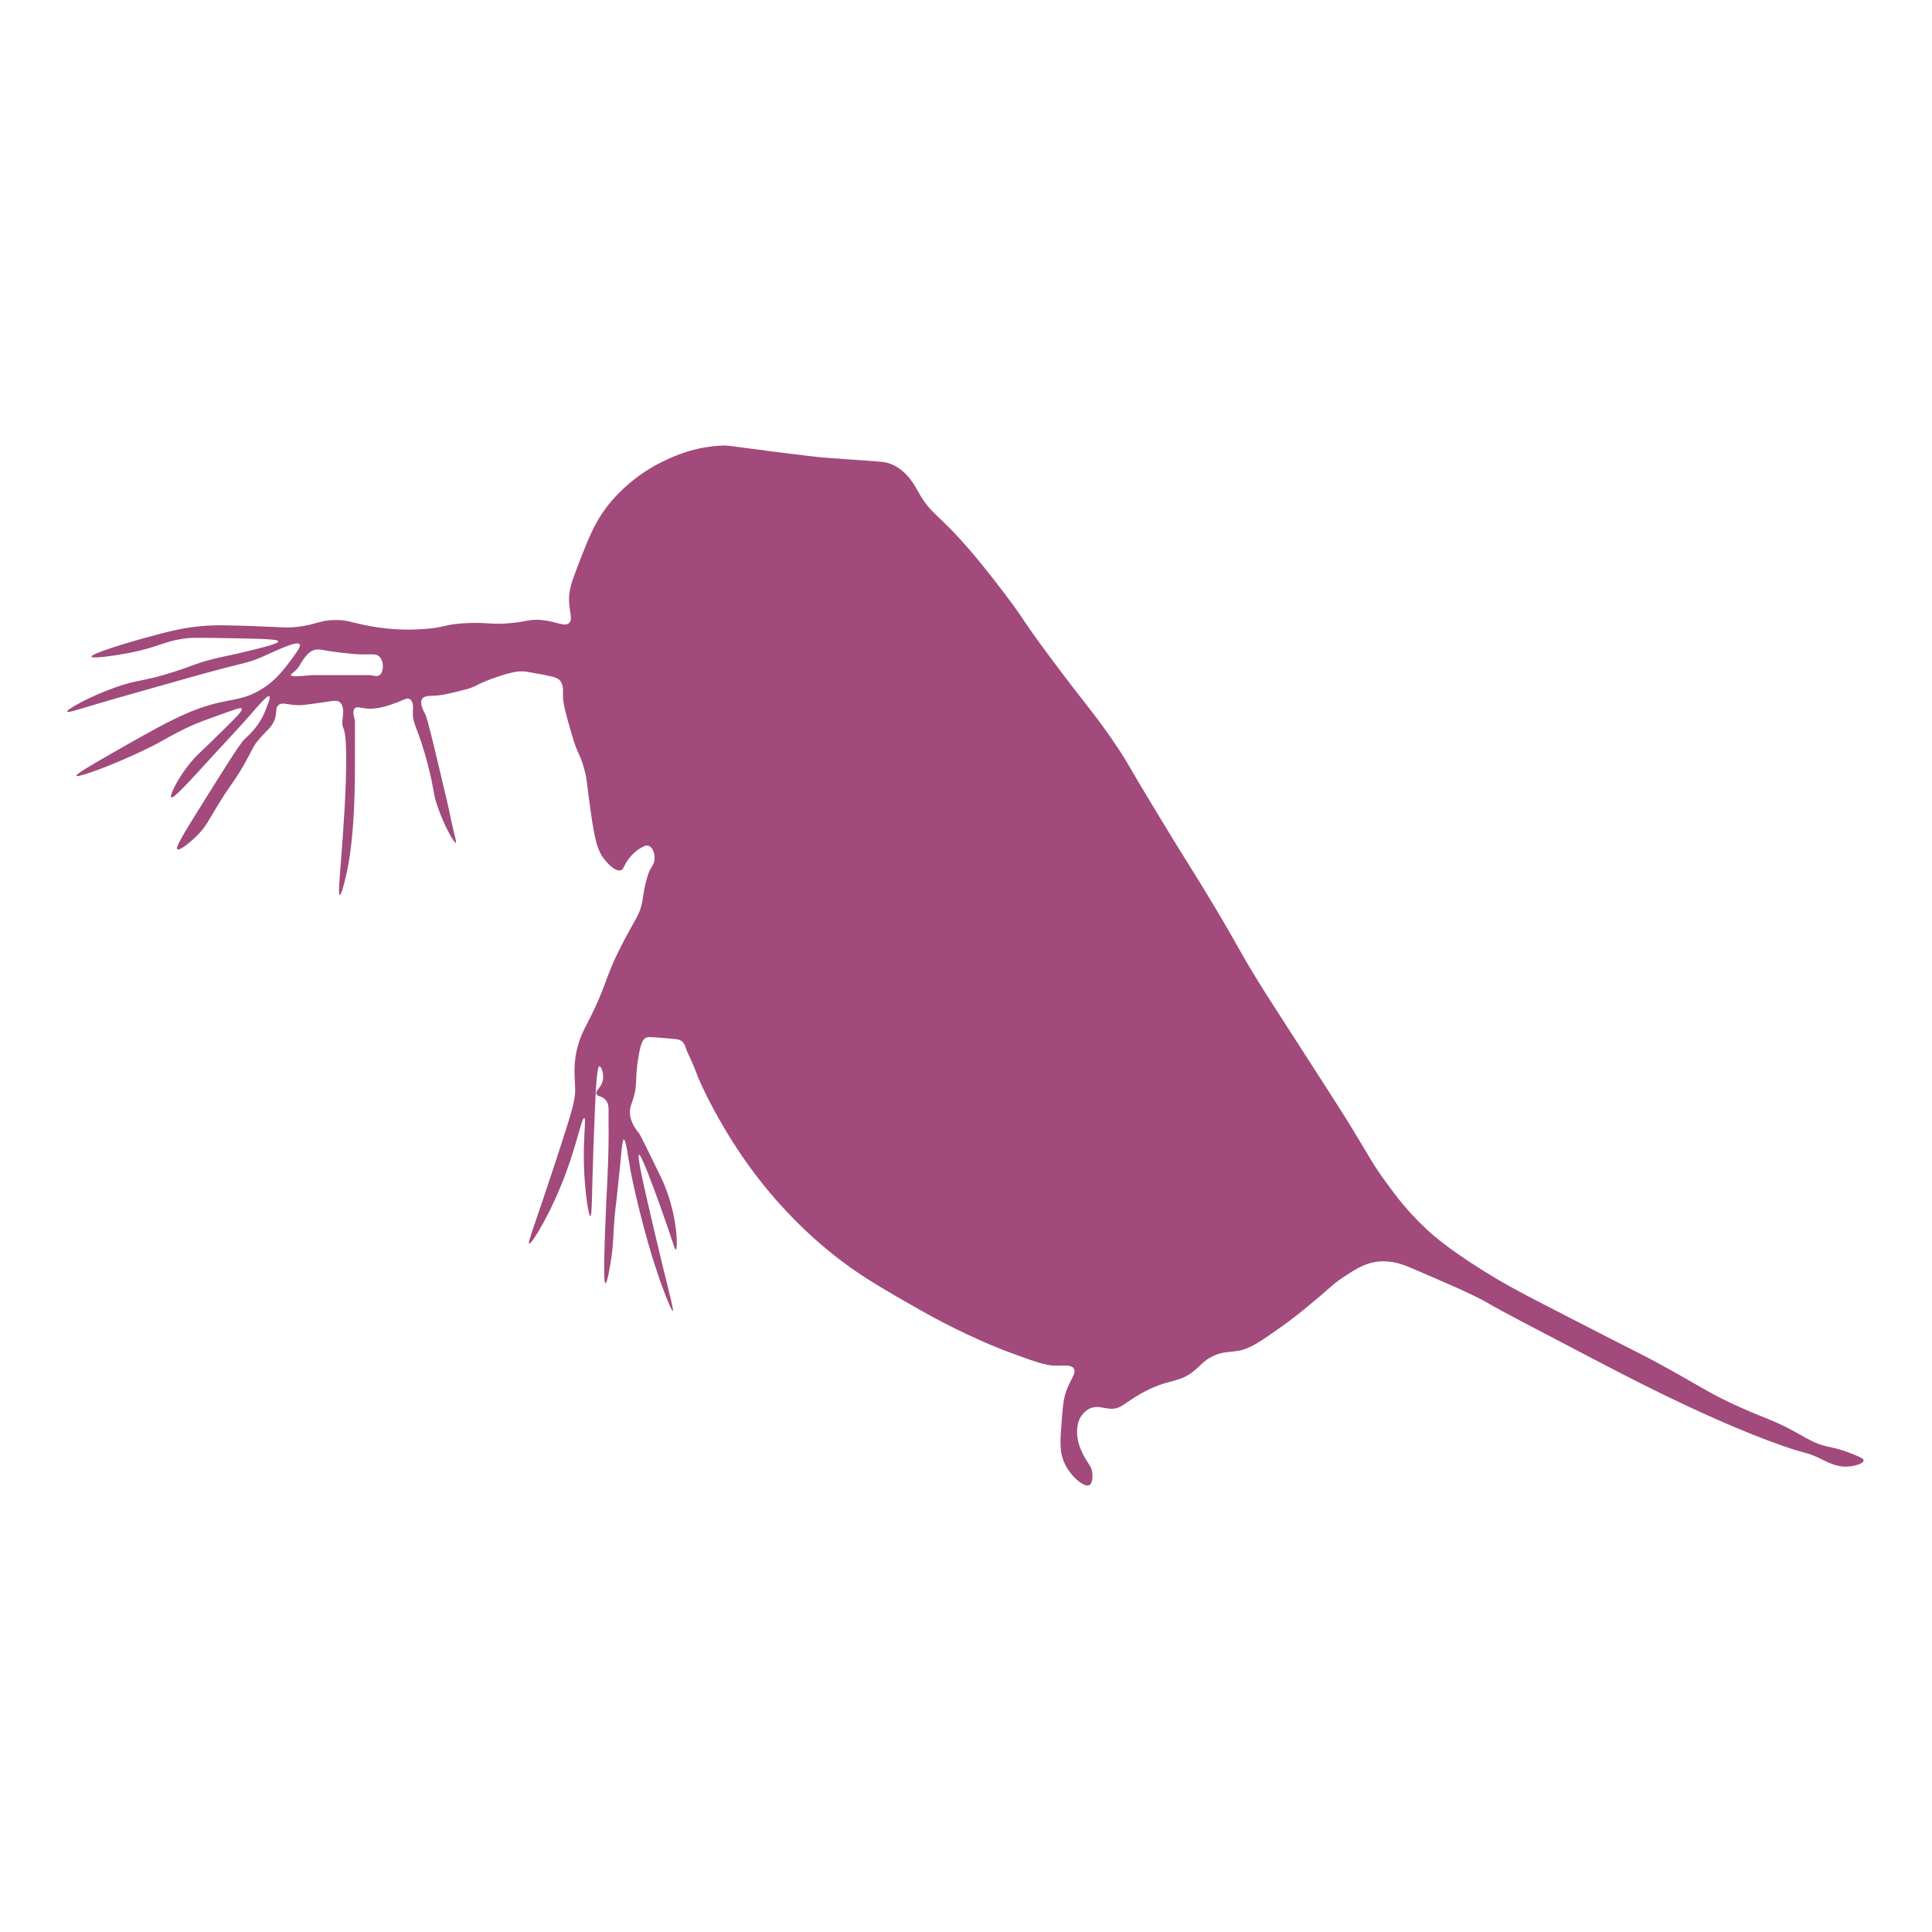 <?xml version="1.0" encoding="utf-8"?>
<!-- Generator: Adobe Illustrator 22.0.1, SVG Export Plug-In . SVG Version: 6.00 Build 0)  -->
<svg version="1.1" id="Layer_4" xmlns="http://www.w3.org/2000/svg" xmlns:xlink="http://www.w3.org/1999/xlink" x="0px" y="0px"
	 viewBox="0 0 1080 1080" style="enable-background:new 0 0 1080 1080;" xml:space="preserve">
<style type="text/css">
	.st0{fill:#A14A7B;}
</style>
<path class="st0" d="M1033.5,812c-5.7-2.2-10.2-3-12-3.4c-7.3-1.6-11.1-4.4-18.8-8.6c-11.8-6.4-16-7-30.8-13.7
	c-16.3-7.3-20.2-10.7-44.5-24c-11.2-6.1-6.6-3.3-59.9-30.8c-17.3-8.9-28.3-14.6-42.8-24c-15.8-10.2-23.1-16.5-27.4-20.5
	c-10.4-9.7-17-18.5-22.2-25.7c-7.5-10.1-9.5-14.5-20.5-32.5c-2.8-4.6-9.8-15.6-24-37.6c-20.7-32.3-20.6-31.8-27.4-42.8
	c-11.1-18.1-9.8-17.3-24-41.1c-13-21.8-14.5-23.2-32.5-53c-17.4-28.7-14.8-25.4-20.5-34.2c-13-19.8-18.5-24.9-39.4-53
	c-17.2-23.2-12.8-18.9-25.7-35.9c-35.4-46.7-38.6-39.6-47.9-56.5c-1.8-3.2-6.3-11.9-15.4-15.4c-2.9-1.1-5-1.2-12-1.7
	c-8-0.5-16-1.2-24-1.7c-4.2-0.3-12.6-1.3-29.1-3.4c-25.8-3.3-25.5-3.6-29.1-3.4c-15.6,0.6-27.3,6.1-32.5,8.6
	c-15.7,7.5-25.3,17.8-29.1,22.2c-9,10.5-12.6,19.9-18.8,35.9c-3.6,9.4-5.4,14.2-5.1,20.5c0.3,6.1,2.2,10,0,12
	c-2.5,2.3-6.8-0.9-15.4-1.7c-6.3-0.6-7.7,0.8-17.1,1.7c-11.1,1.1-12.3-0.5-24,0c-13.5,0.5-12.7,2.7-25.7,3.4
	c-4.6,0.3-15.6,0.8-29.1-1.7c-9.9-1.8-12.7-3.7-20.5-3.4c-7.2,0.3-8.8,2-17.1,3.4s-11.5,0.5-27.4,0c-14.3-0.5-21.4-0.7-29.1,0
	c-11.5,1-19.6,3.3-32.5,6.8c-10.8,3-29.5,8.7-29.1,10.3c0.3,1.2,12.3-0.5,18.8-1.7c18.6-3.3,20.4-6.8,34.2-8.6
	c3.1-0.4,11.2-0.3,27.4,0c21.1,0.3,23.9,0.9,24,1.7c0.1,1.2-5.7,2.7-15.4,5.1c-10.7,2.7-14.9,3.2-22.2,5.1
	c-8.9,2.3-9.6,3.3-20.5,6.8c-18,5.8-19.4,4-32.5,8.6c-14.9,5.2-27.8,12.6-27.4,13.7c0.3,0.7,5.7-1,13.7-3.4
	c15.9-4.8,31.9-9.1,47.9-13.7c40.1-11.5,37.3-9.1,47.9-13.7c8.4-3.7,19-9,20.5-6.8c0.4,0.5,0.4,1.6-3.4,6.8
	c-5.1,6.9-10,13.7-18.8,18.8c-7.8,4.6-13.4,4.9-22.2,6.8c-17.8,4-32.4,12.4-61.6,29.1c-8.7,5-19.3,11-18.8,12
	c0.8,1.5,31-9.9,49.6-20.5c2.1-1.2,8.3-4.8,17.1-8.6c2.1-0.9,5.9-2.3,13.7-5.1c9.7-3.5,11.5-4.1,12-3.4c0.7,1-2.2,3.9-8.6,10.3
	c-13.9,13.8-16.4,15.4-20.5,20.5c-6.7,8.3-11.4,18-10.3,18.8c1.3,1,10.2-8.9,24-24c6.3-6.9,12.7-13.6,18.8-20.5
	c6.3-7.2,10.9-12.7,12-12c1,0.6-1.3,5.6-1.7,6.8c-3.3,9.3-9.5,14.8-12,17.1c-2.6,2.4-10.3,14.7-25.7,39.4
	c-11.3,18-12.8,21.5-12,22.2c1.3,1.1,7.6-4,12-8.6c4.1-4.3,5-6.7,10.3-15.4c8-13.2,9-12.7,15.4-24c4.7-8.3,4.2-8.6,6.8-12
	c4.9-6.3,8.8-7.9,10.3-13.7c0.9-3.6,0.1-5.3,1.7-6.8c2.2-2,5,0,12,0c2.1,0,6-0.6,13.7-1.7c5.3-0.8,7.1-1.2,8.6,0
	c2.6,2,1.9,6.8,1.7,8.6c-1.3,10.6,2.9-3.1,1.7,35.9c-0.4,11.2-0.9,19.5-1.7,30.8c-1.4,19.6-2.8,32.3-1.7,32.5
	c0.9,0.1,2.8-7.5,3.4-10.3c1.3-5.3,5.1-22.1,5.1-61.6c0-17,0-25.5,0-25.7c-0.4-1.3-1.7-5.3,0-6.8c1.1-1,2.8-0.3,5.1,0
	c7.1,1.1,14.1-1.6,18.8-3.4c3.7-1.4,5.4-2.6,6.8-1.7c2.1,1.2,1.8,5.2,1.7,6.8c-0.3,8,2.7,7.8,8.6,30.8c3.8,15,2.3,13.9,5.1,22.2
	c3.8,11.1,9.4,20.9,10.3,20.5c0.4-0.2-0.2-2.1-1.7-8.6c-2.1-9-1.4-7-3.4-15.4c-7.2-30.5-10.8-45.7-12-47.9c-0.9-1.7-3.4-6.1-1.7-8.6
	c1.2-1.7,3.9-1.6,6.8-1.7c4.6-0.2,8.8-1.3,17.1-3.4c7.1-1.8,5.5-2.8,17.1-6.8c9.3-3.2,12.6-3.5,15.4-3.4c1.5,0,4.4,0.6,10.3,1.7
	c7.5,1.4,9.1,2,10.3,3.4c2,2.3,1.7,5.3,1.7,8.6c0,4.5,1.7,10.4,5.1,22.2c3.2,10.9,4.4,9.8,6.8,18.8c1.6,5.7,1.2,6.6,3.4,22.2
	c2.5,17.9,4,23.8,8.6,29.1c1,1.2,5.5,6.3,8.6,5.1c1.4-0.5,1.2-1.8,3.4-5.1c2.7-4,5.5-6,6.8-6.8c2.1-1.3,3.6-2.2,5.1-1.7
	c2.4,0.7,3.4,4.3,3.4,6.8c0.1,3.6-2.4,5.5-3.4,8.6c-2.4,7.1-2.9,12.4-3.4,15.4c-1.2,7.2-3.7,9.7-10.3,22.2
	c-11.6,22.1-8.8,23.6-20.5,46.2c-1.8,3.5-3.6,6.8-5.1,12c-3,10.3-1.9,18.2-1.7,24c0.2,5.8-0.6,9.7-8.6,34.2
	c-12.9,39.8-18.2,52.6-17.1,53c1.3,0.6,12.3-17.2,20.5-39.4c6.4-17.2,8.9-31.1,10.3-30.8c1.3,0.2-1,12.2,0,30.8
	c0.6,11.8,2.4,24,3.4,24s0.8-12.3,1.7-37.6c1.1-29.7,1.7-46.1,3.4-46.2c0.9,0,2.9,4.6,1.7,8.6c-1,3.6-4,4.9-3.4,6.8
	c0.5,1.7,3.2,1.2,5.1,3.4c1.8,2,1.7,4.7,1.7,6.8c-0.1,5.1,0.1,10.3,0,15.4c-0.2,17.9-1,26-1.7,44.5c-0.6,15.1-1.4,35.8,0,35.9
	c0.9,0.1,2.6-9.7,3.4-15.4c1.1-8.2,0.8-11.4,1.7-22.2c0.5-5.4,0.6-4.7,1.7-15.4c2.2-20.3,2.4-27.3,3.4-27.4c1.1,0,2,7,3.4,15.4
	c0,0,2.9,16.8,10.3,42.8c5.6,19.7,12.8,37.9,13.7,37.6c0.8-0.2-3.1-13.7-10.3-44.5c-5.5-23.5-9.9-42.4-8.6-42.8
	c1.3-0.4,8.2,18.6,12,29.1c6.3,17.5,7.9,24.1,8.6,24c1.2-0.3,1.1-21.2-8.6-41.1c-7.5-15.3-11.2-23-12-24c-1.5-1.9-5.1-6.2-5.1-12
	c0-2.6,0.8-3.9,1.7-6.8c2.9-8.9,0.8-12,3.4-25.7c1.2-6.2,2.1-7.6,3.4-8.6c1.3-0.9,2.4-0.8,12,0c5.8,0.5,7.1,0.5,8.6,1.7
	c1.9,1.6,2,3.9,3.4,6.8c3,6.3,4.8,11.1,5.1,12c2.2,5.8,11.7,26,25.7,46.2c16.3,23.7,33.5,39.9,42.8,47.9
	c18.4,16,33.4,24.4,59.9,39.4c0,0,24.1,13.6,47.9,22.2c12.5,4.6,18.8,6.8,24,6.8c4.3,0,8.9-0.7,10.3,1.7c1.3,2.2-1.2,5.2-3.4,10.3
	c-2.3,5.3-2.7,9.8-3.4,18.8c-0.9,11.5-1.4,17.5,1.7,24c3.5,7.3,10.8,13.4,13.7,12c2.2-1.1,1.8-6.4,1.7-6.8c-0.4-4-2.4-4.8-5.1-10.3
	c-1.3-2.6-3.7-7.6-3.4-13.7c0.2-4,1.4-6.3,1.7-6.8c0.5-0.9,2.2-3.6,5.1-5.1c4.2-2.1,7.7-0.2,12,0c5.8,0.2,7.5-3.2,17.1-8.6
	c15.9-8.9,21-5,30.8-13.7c2.9-2.6,4.5-4.7,8.6-6.8c5.9-3.1,9.6-2.3,15.4-3.4c6.4-1.3,12.3-5.4,24-13.7c5.8-4.1,10-7.5,15.4-12
	c11.5-9.4,12.4-11.2,18.8-15.4c6.6-4.3,11.7-7.7,18.8-8.6c8.2-1,14.8,1.7,18.8,3.4c24,10.3,35.9,15.4,44.5,20.5
	c5.9,3.5,23.3,12.6,58.2,30.8c16.7,8.7,31.3,16.3,51.3,25.7c9,4.2,31.9,14.8,53,22.2c14.7,5.2,13.6,3.6,20.5,6.8
	c5.8,2.7,10.4,5.6,17.1,5.1c3.8-0.3,8.4-1.6,8.6-3.4C1042.2,815.3,1037.4,813.5,1033.5,812z M212.2,377.4c-1.3,0.9-2.9,0.4-5.1,0
	c0,0-4.6,0-13.7,0c-12.5,0-18.8,0-18.8,0c-5.4,0.4-11.7,1.2-12,0c-0.2-0.6,1.3-1.1,3.4-3.4c1.8-2,1.7-2.8,3.4-5.1
	c1.4-2,2.9-4,5.1-5.1c2.5-1.2,4.7-0.7,8.6,0c0,0,5.1,0.9,13.7,1.7c10.4,1,13.1-0.8,15.4,1.7C214.8,369.9,214.5,375.7,212.2,377.4z"
	/>
</svg>
